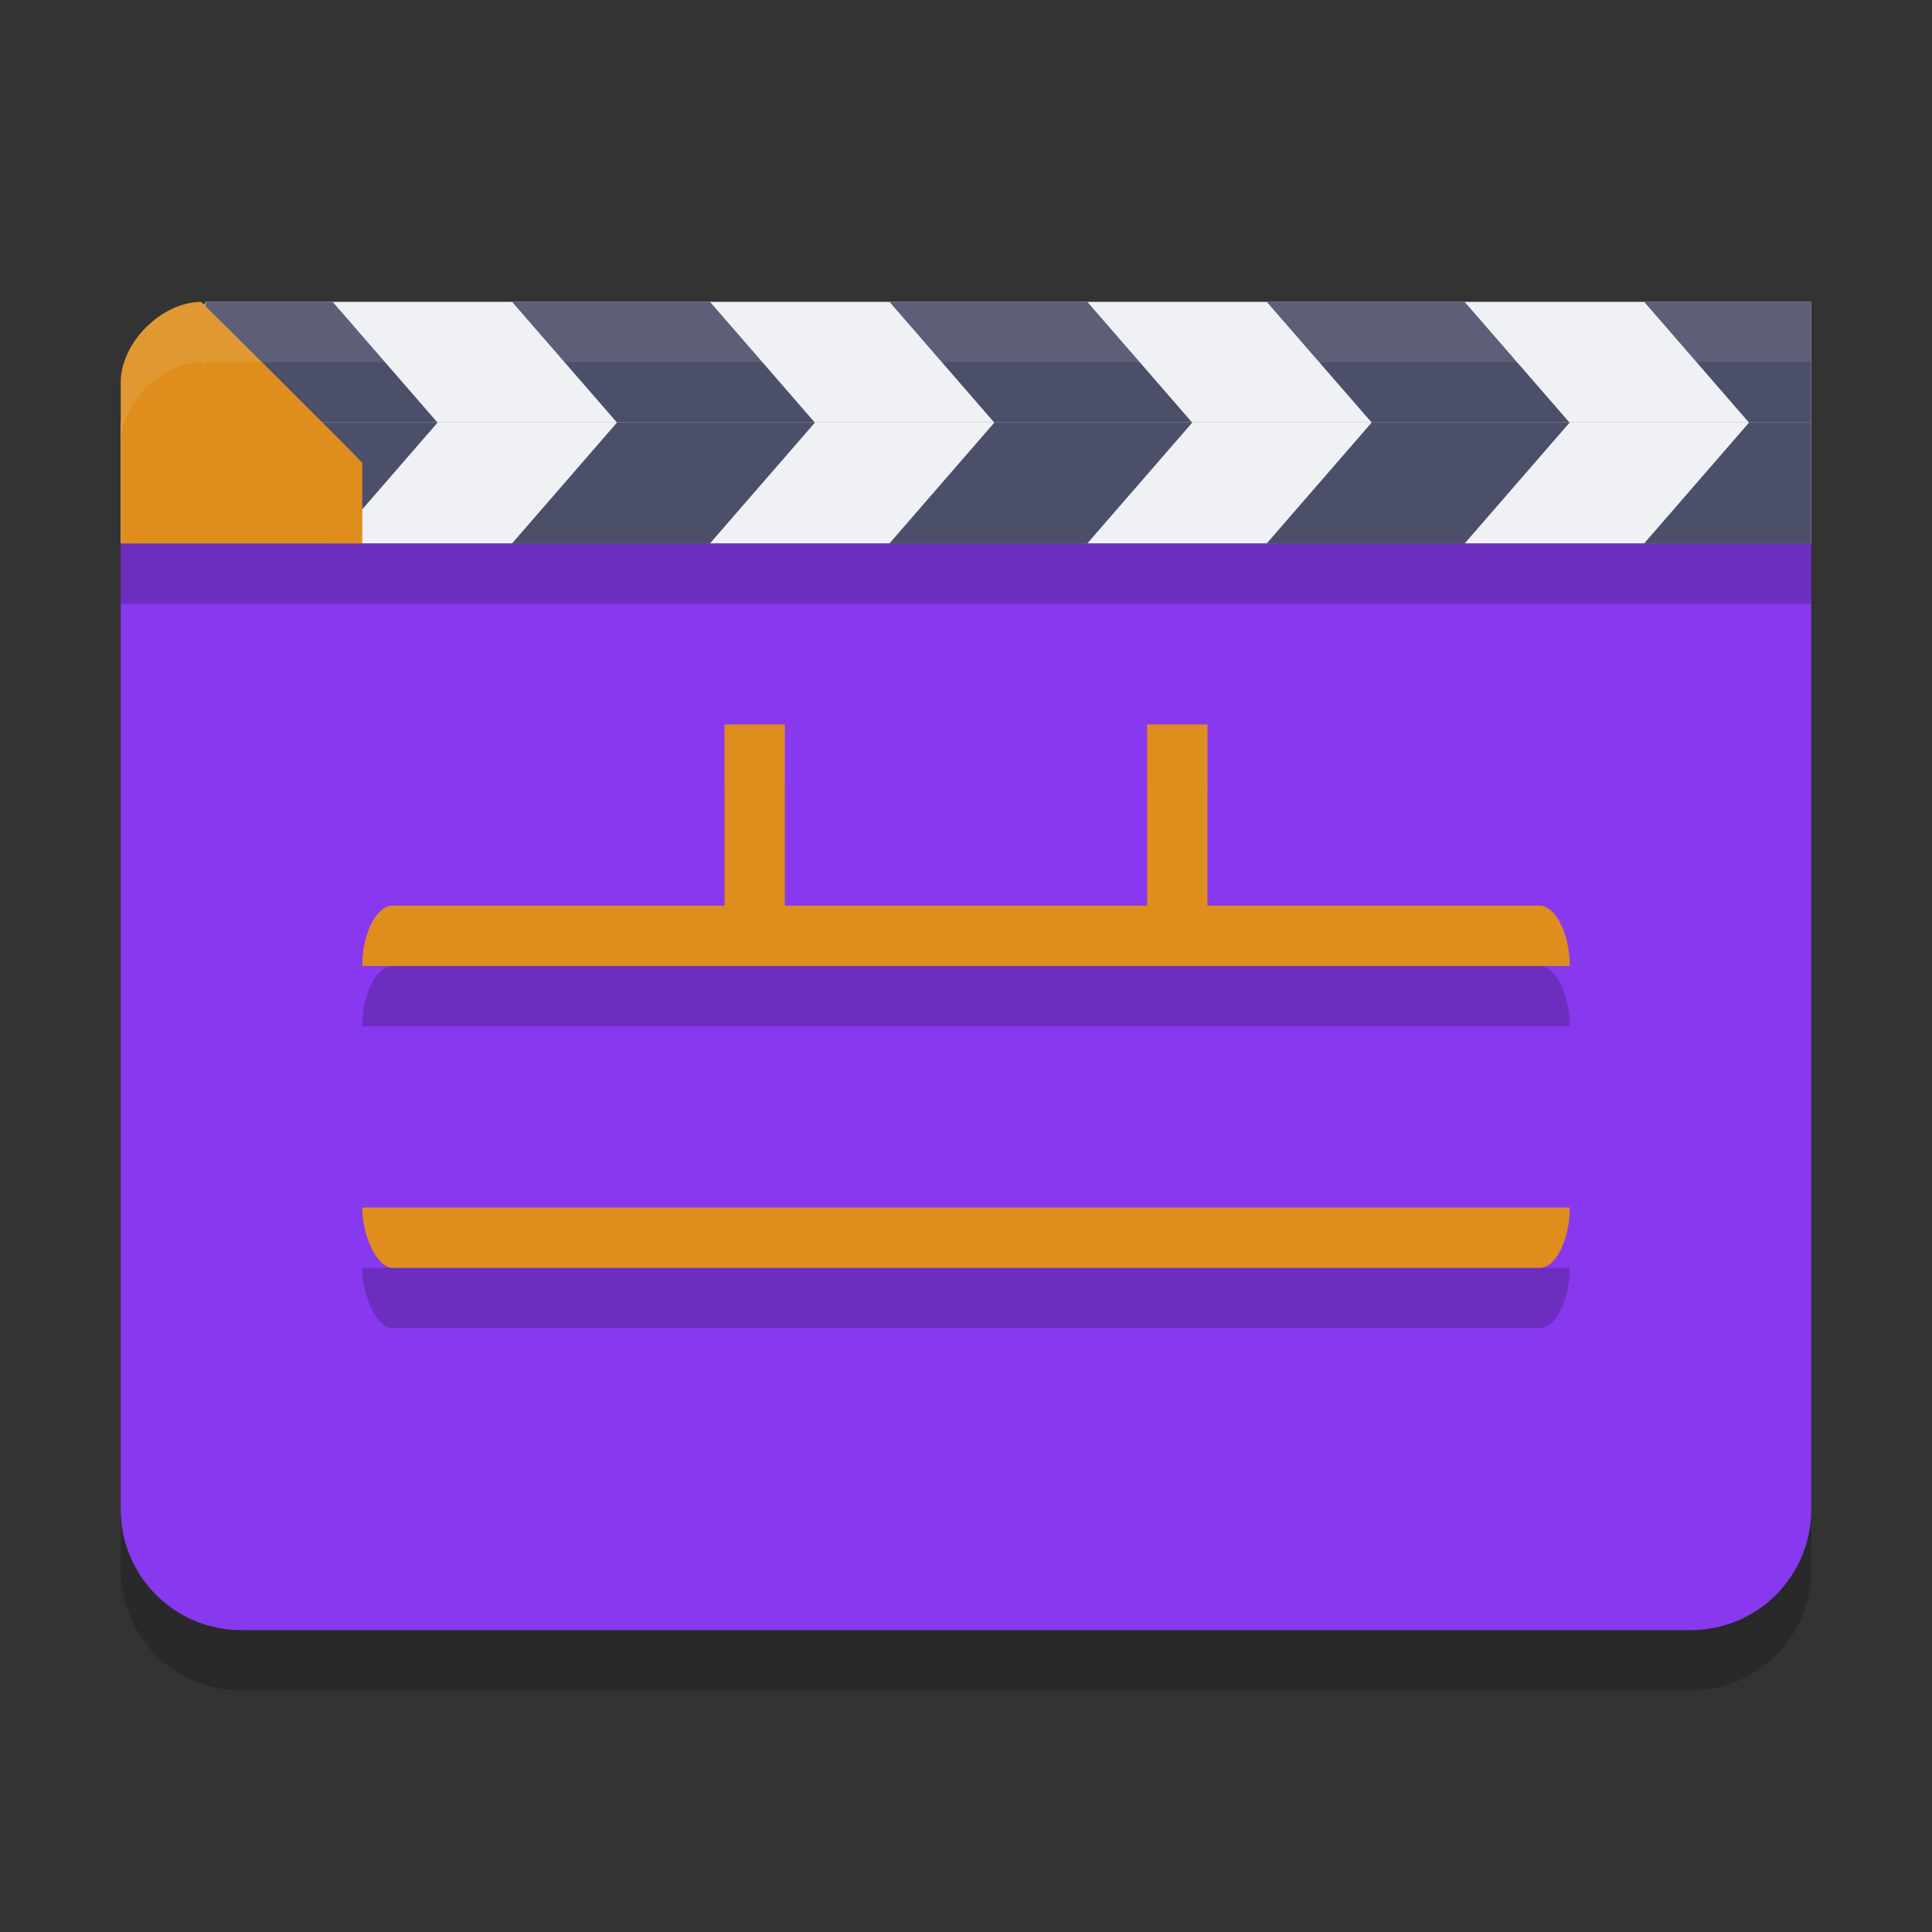 <svg xmlns="http://www.w3.org/2000/svg" width="32" height="32" version="1.1">
 <rect width="100%" height="100%" fill="#333333" stroke="none"/>
 <path style="opacity:0.2" d="M 30,10 V 26 C 30,27.108 29.108,28 28,28 H 4 C 2.892,28 2,27.108 2,26 L 2,10 Z"/>
 <path style="fill:#8839ef" d="M 30,9 V 25 C 30,26.108 29.108,27 28,27 H 4 C 2.892,27 2,26.108 2,25 L 2,9 Z"/>
 <path style="opacity:0.2" d="M 12,13 V 16 H 6.5 C 6.246,16 6,16.446 6,17 H 26 C 26,16.468 25.765,16 25.5,16 H 20 V 13 H 19 V 16 H 13 V 13 Z M 6,21 C 6,21.485 6.254,22 6.5,22 H 25.5 C 25.772,22 26,21.527 26,21 Z"/>
 <path style="fill:#eff1f5" d="M 2.7,7 H 30 V 5 H 3.4 Z"/>
 <path style="fill:#4c4f69" d="M 3.4,5.667 3.969,7 H 7.247 L 5.51,5 H 3.4 Z M 8.482,5 10.22,7 H 13.497 L 11.76,5 Z M 14.733,5 16.469,7 H 19.747 L 18.01,5 Z M 20.982,5 22.72,7 H 25.997 L 24.259,5 Z M 27.233,5 28.969,7 H 30 V 5 Z"/>
 <rect style="fill:#eff1f5" width="28" height="2" x="2" y="7" rx="0" ry="0"/>
 <path style="fill:#4c4f69" d="M 3.969,7 2.232,9 H 5.511 L 7.247,7 Z M 10.218,7 8.482,9 H 11.76 L 13.497,7 Z M 16.469,7 14.733,9 H 18.01 L 19.747,7 Z M 22.718,7 20.982,9 H 24.261 L 25.997,7 Z M 28.969,7 27.233,9 H 30 V 7 Z"/>
 <path style="fill:#df8e1d" d="M 6.5,15 H 25.5 C 25.765,15 26,15.468 26,16 H 6 C 6,15.446 6.246,15 6.5,15 Z"/>
 <path style="fill:#df8e1d" d="M 13,12 V 15.5 H 12 V 12 Z"/>
 <path style="fill:#df8e1d" d="M 20,12 V 15.5 H 19 V 12 Z"/>
 <path style="fill:#df8e1d" d="M 6,20 H 26 C 26,20.527 25.772,21 25.5,21 H 6.5 C 6.254,21 6,20.485 6,20 Z"/>
 <path style="fill:#df8e1d" d="M 2,6.333 C 2,5.666 2.686,5 3.333,5 3.333,5 6,7.647 6,7.667 V 9 H 2 Z"/>
 <circle style="fill:#df8e1d" cx="3.35" cy="7.65" r=".35"/>
 <circle style="fill:#df8e1d" cx="3.35" cy="6.35" r=".35"/>
 <circle style="fill:#df8e1d" cx="4.65" cy="7.65" r=".35"/>
 <rect style="opacity:0.2" width="28" height="1" x="2" y="9"/>
 <path style="opacity:0.1;fill:#eff1f5" d="M 3.334,5 C 2.687,5 2,5.667 2,6.334 V 7.334 C 2,6.667 2.687,6 3.334,6 3.334,6 3.381,6.047 3.383,6.049 L 3.4,6 H 30 V 5 H 3.4 L 3.383,5.049 C 3.381,5.047 3.334,5 3.334,5 Z"/>
</svg>

